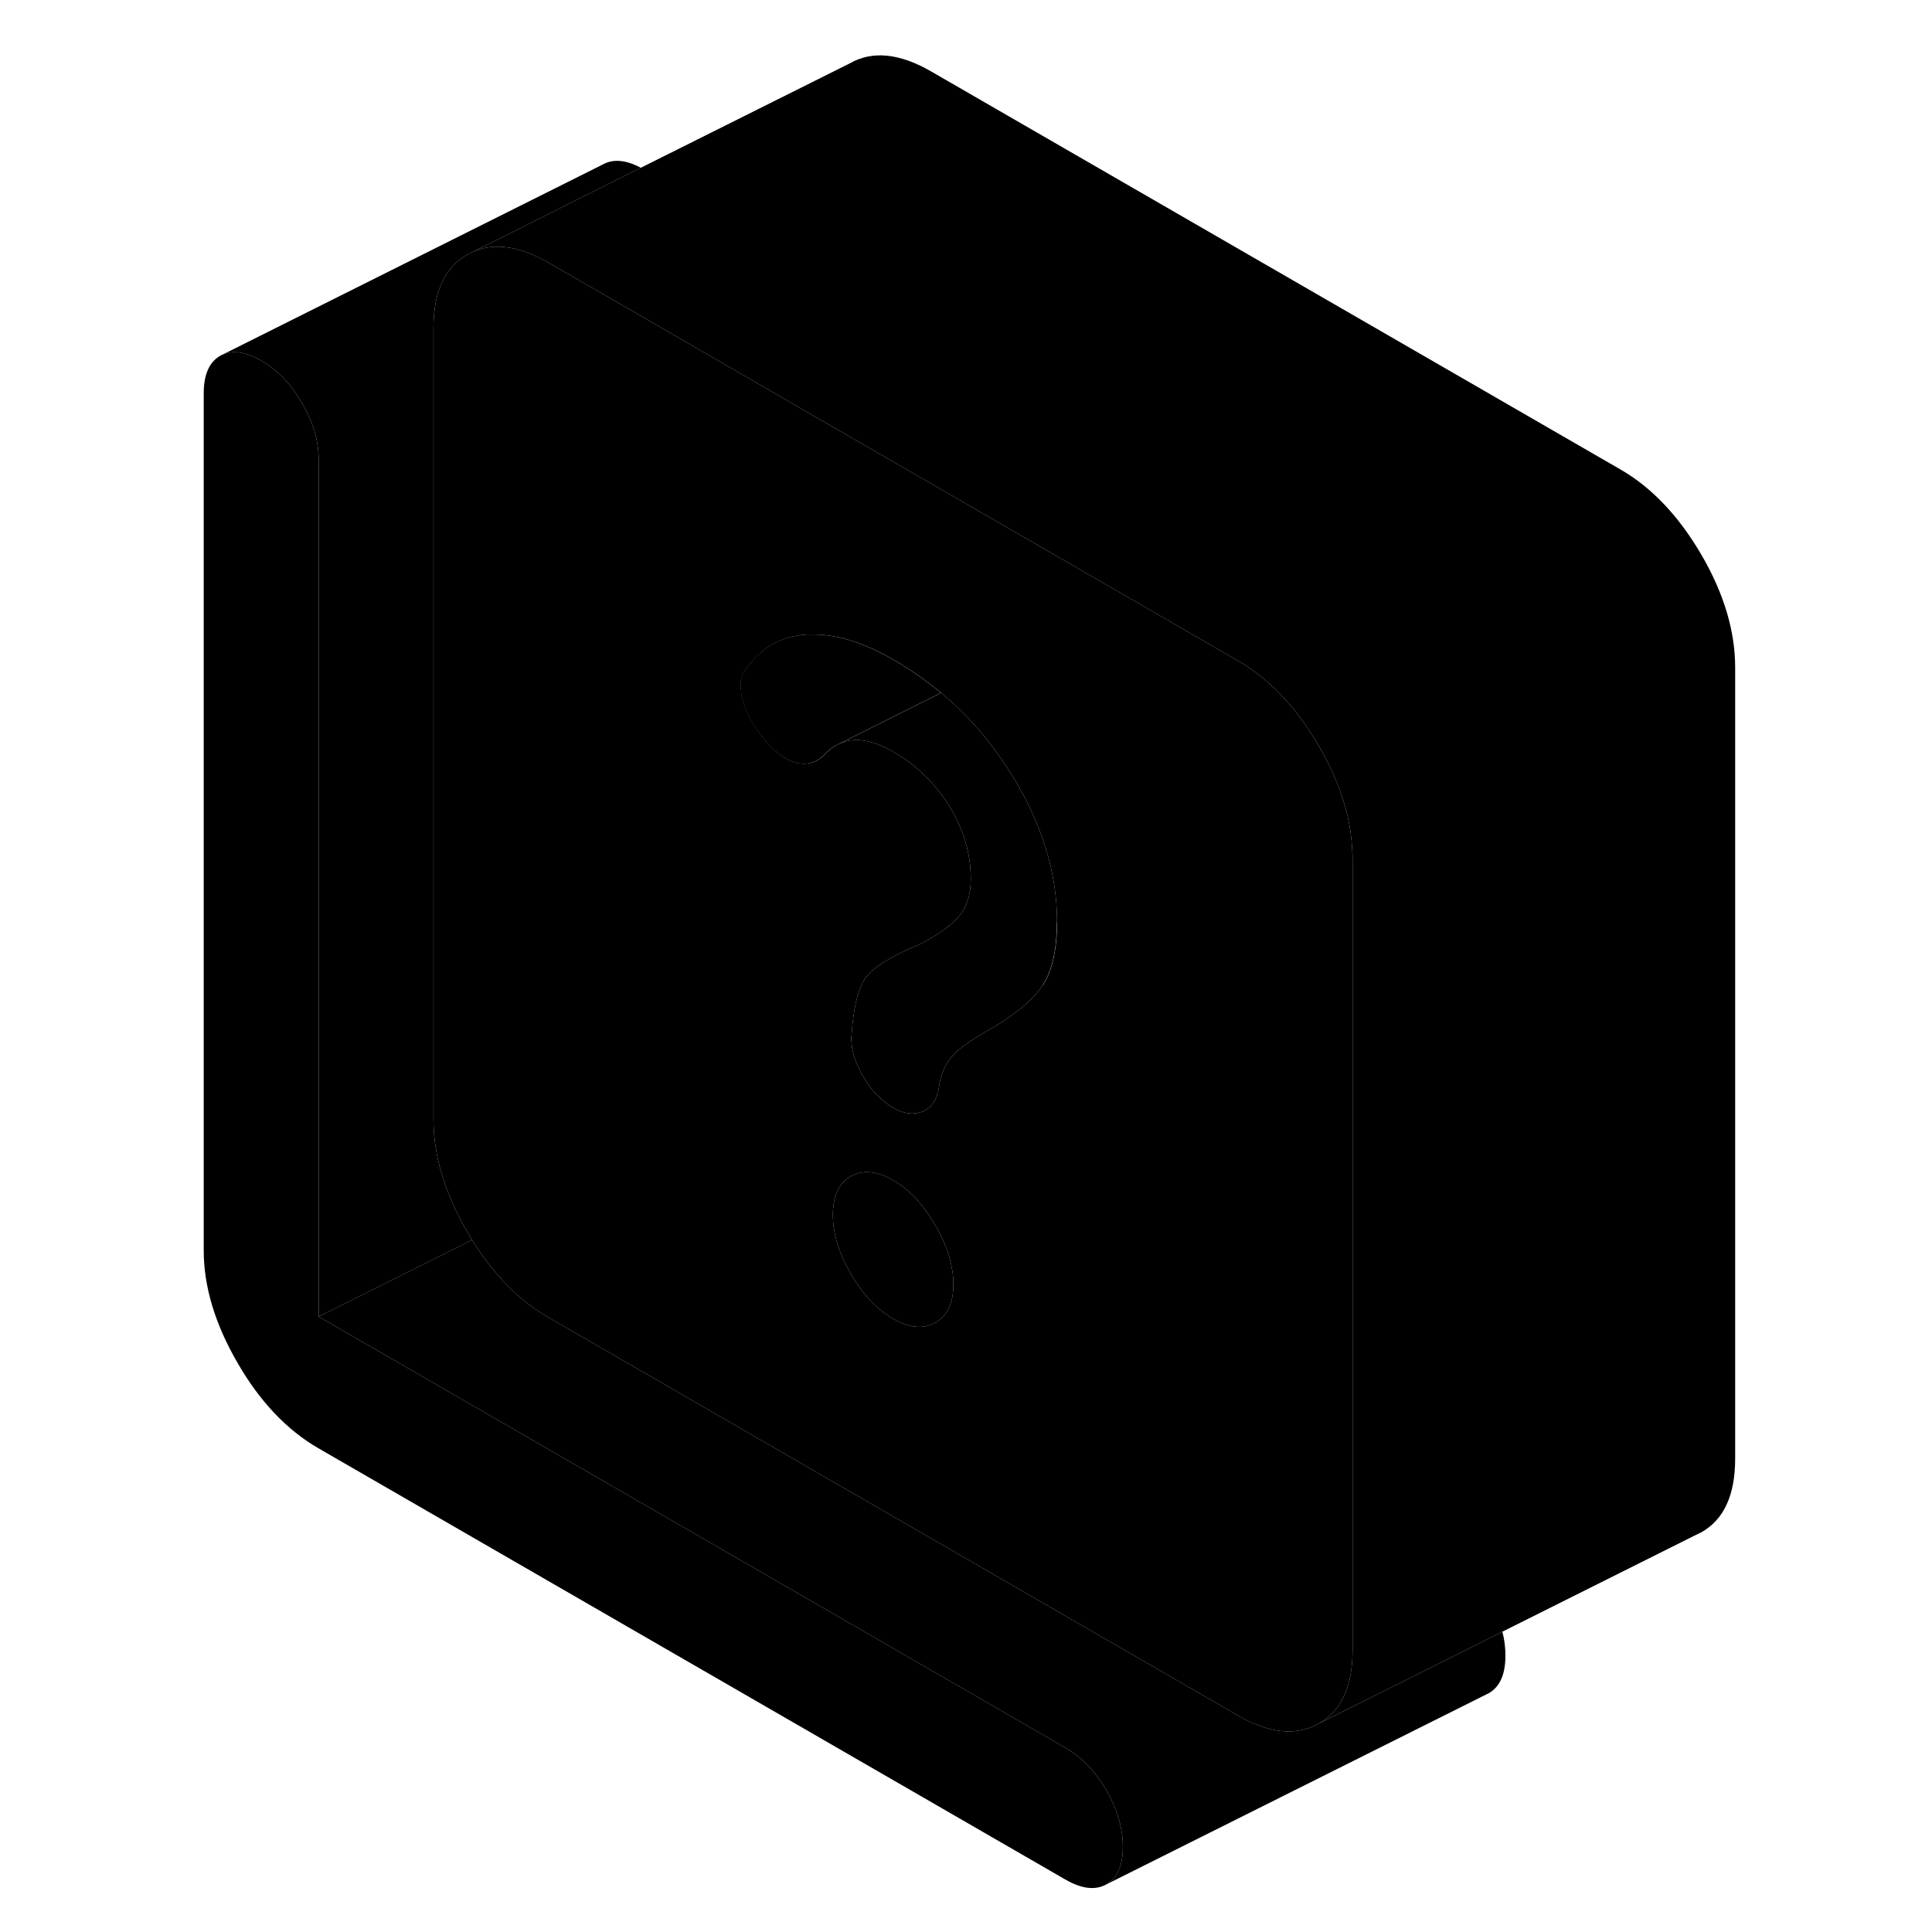 <svg width="48" height="48" viewBox="0 0 85 101" xmlns="http://www.w3.org/2000/svg" stroke-width="1px"
     stroke-linecap="round" stroke-linejoin="round">
    <path d="M50.7 96.55C50.7 97.53 50.41 98.18 49.84 98.51C49.26 98.83 48.55 98.75 47.7 98.26L8.66 75.72C7.01 74.77 5.59 73.28 4.42 71.25C3.24 69.22 2.65 67.26 2.65 65.36V20.56C2.65 19.58 2.94 18.93 3.51 18.6C4.09 18.28 4.8 18.36 5.65 18.85C6.51 19.34 7.22 20.08 7.79 21.08C8.37 22.07 8.66 23.05 8.66 24.03V68.83L47.7 91.37C48.55 91.86 49.26 92.6 49.84 93.59C50.41 94.59 50.7 95.57 50.7 96.55Z" class="pr-icon-iso-solid-stroke" stroke-linejoin="round"/>
    <path d="M62.69 44.46C62.62 42.7 62.04 40.88 60.95 39.01C60.93 38.97 60.91 38.93 60.89 38.9C59.72 36.93 58.33 35.47 56.71 34.54L51.07 31.28L34.66 21.81L28.66 18.34L22.65 14.87L20.67 13.73C19.19 12.88 17.9 12.68 16.8 13.13L16.43 13.31C15.25 13.98 14.66 15.26 14.66 17.16V58.51C14.66 60.41 15.25 62.37 16.43 64.4C16.51 64.54 16.6 64.69 16.68 64.82C17.8 66.64 19.14 67.99 20.67 68.87L56.71 89.68C58.36 90.63 59.77 90.77 60.95 90.1C62.13 89.43 62.71 88.15 62.71 86.25V44.9C62.71 44.75 62.71 44.61 62.69 44.46ZM40.9 69.14C40.28 69.5 39.54 69.43 38.69 68.94C37.84 68.45 37.1 67.66 36.47 66.58C35.85 65.5 35.54 64.47 35.54 63.5C35.54 63.26 35.56 63.04 35.6 62.84C35.71 62.21 36 61.77 36.47 61.5C37.1 61.14 37.84 61.21 38.69 61.7C39.54 62.19 40.28 62.98 40.9 64.06C41.37 64.86 41.66 65.64 41.78 66.4C41.82 66.65 41.84 66.9 41.84 67.14C41.84 68.12 41.53 68.78 40.9 69.14ZM46.5 51.52C46 52.29 45 53.11 43.49 53.96C42.64 54.45 42.06 54.88 41.73 55.27C41.4 55.66 41.19 56.17 41.09 56.8C40.99 57.49 40.7 57.92 40.23 58.11C40.05 58.18 39.87 58.21 39.69 58.21H39.68C39.36 58.21 39.04 58.11 38.69 57.91C38.04 57.53 37.5 56.96 37.08 56.2C36.75 55.62 36.56 55.07 36.52 54.55C36.5 54.38 36.5 54.23 36.52 54.07C36.62 52.63 36.87 51.64 37.27 51.1C37.67 50.55 38.6 49.98 40.05 49.38C41.05 48.87 41.75 48.37 42.15 47.88C42.55 47.4 42.75 46.75 42.75 45.95C42.75 44.63 42.38 43.36 41.63 42.15C40.88 40.94 39.9 39.99 38.7 39.3C37.95 38.87 37.27 38.66 36.67 38.69C36.39 38.7 36.13 38.77 35.88 38.88L35.72 38.96C35.5 39.08 35.29 39.25 35.1 39.46C34.97 39.6 34.83 39.7 34.67 39.78C34.41 39.91 34.11 39.95 33.78 39.91C33.26 39.83 32.72 39.49 32.17 38.89C31.57 38.25 31.14 37.55 30.89 36.77C30.64 36 30.67 35.41 30.97 35.01C31.77 33.86 32.84 33.25 34.19 33.17C34.35 33.17 34.51 33.17 34.67 33.17C35.9 33.2 37.24 33.64 38.7 34.48C39.59 34.99 40.43 35.58 41.2 36.22C42.64 37.42 43.87 38.85 44.89 40.51C46.47 43.05 47.26 45.62 47.26 48.2C47.26 49.64 47.01 50.75 46.51 51.52H46.5Z" class="pr-icon-iso-solid-stroke" stroke-linejoin="round"/>
    <path d="M41.84 67.14C41.84 68.12 41.53 68.78 40.9 69.14C40.28 69.5 39.54 69.43 38.69 68.94C37.84 68.45 37.1 67.66 36.47 66.58C35.85 65.5 35.54 64.47 35.54 63.5C35.54 63.26 35.56 63.04 35.6 62.84C35.71 62.21 36 61.77 36.47 61.5C37.1 61.14 37.84 61.21 38.69 61.7C39.54 62.19 40.28 62.98 40.9 64.06C41.37 64.86 41.66 65.64 41.78 66.4C41.82 66.65 41.84 66.9 41.84 67.14Z" class="pr-icon-iso-solid-stroke" stroke-linejoin="round"/>
    <path d="M47.25 48.2C47.25 49.64 47 50.75 46.5 51.52C46 52.29 45 53.11 43.49 53.96C42.64 54.45 42.06 54.88 41.73 55.27C41.4 55.66 41.19 56.17 41.09 56.8C40.99 57.49 40.7 57.92 40.23 58.11C40.05 58.18 39.87 58.21 39.69 58.21H39.68C39.36 58.21 39.04 58.11 38.69 57.91C38.04 57.53 37.5 56.96 37.08 56.2C36.75 55.62 36.56 55.07 36.52 54.55C36.5 54.38 36.5 54.23 36.52 54.07C36.62 52.63 36.87 51.64 37.27 51.1C37.67 50.55 38.6 49.98 40.05 49.38C41.05 48.87 41.75 48.37 42.15 47.88C42.55 47.4 42.75 46.75 42.75 45.95C42.75 44.63 42.38 43.36 41.63 42.15C40.88 40.94 39.9 39.99 38.7 39.3C37.95 38.87 37.27 38.66 36.67 38.69C36.39 38.7 36.13 38.77 35.88 38.88L41.2 36.22C42.64 37.42 43.87 38.85 44.89 40.51C46.47 43.05 47.26 45.62 47.26 48.2H47.25Z" class="pr-icon-iso-solid-stroke" stroke-linejoin="round"/>
    <path d="M41.19 36.22L35.87 38.88L35.71 38.96C35.49 39.08 35.28 39.25 35.09 39.46C34.96 39.6 34.82 39.7 34.66 39.78C34.4 39.91 34.1 39.95 33.77 39.91C33.25 39.83 32.71 39.49 32.16 38.89C31.56 38.25 31.13 37.55 30.88 36.77C30.63 36 30.66 35.41 30.96 35.01C31.76 33.86 32.83 33.25 34.18 33.17C34.34 33.17 34.5 33.17 34.66 33.17C35.89 33.2 37.23 33.64 38.69 34.48C39.58 34.99 40.42 35.58 41.19 36.22Z" class="pr-icon-iso-solid-stroke" stroke-linejoin="round"/>
    <path d="M25.5 8.77L22.66 10.19L16.8 13.13L16.43 13.31C15.25 13.98 14.66 15.26 14.66 17.16V58.51C14.66 60.41 15.25 62.37 16.43 64.4C16.51 64.54 16.6 64.69 16.68 64.82L8.66 68.83V24.03C8.66 23.05 8.37 22.07 7.79 21.08C7.22 20.08 6.51 19.34 5.65 18.85C4.8 18.36 4.09 18.28 3.51 18.6L23.51 8.6C24.05 8.3 24.71 8.35 25.5 8.77Z" class="pr-icon-iso-solid-stroke" stroke-linejoin="round"/>
    <path d="M70.7 86.55C70.7 87.53 70.41 88.18 69.84 88.51L49.84 98.51C50.41 98.18 50.7 97.53 50.7 96.55C50.7 95.57 50.41 94.59 49.84 93.59C49.26 92.6 48.55 91.86 47.7 91.37L8.66 68.83L16.68 64.82C17.8 66.64 19.14 67.99 20.67 68.87L56.71 89.68C58.36 90.63 59.77 90.77 60.95 90.1L66.28 87.44L70.54 85.3C70.65 85.72 70.7 86.13 70.7 86.55Z" class="pr-icon-iso-solid-stroke" stroke-linejoin="round"/>
    <path d="M82.71 34.9V76.25C82.71 78.15 82.13 79.43 80.95 80.1L80.58 80.28L70.54 85.3L66.28 87.44L60.95 90.1C62.13 89.43 62.71 88.15 62.71 86.25V44.9C62.71 44.75 62.71 44.61 62.69 44.46C62.62 42.7 62.04 40.88 60.95 39.01C60.93 38.97 60.91 38.93 60.89 38.9C59.72 36.93 58.33 35.47 56.71 34.54L51.07 31.28L34.66 21.81L28.66 18.34L22.65 14.87L20.67 13.73C19.19 12.88 17.9 12.68 16.8 13.13L22.66 10.19L25.5 8.77L36.43 3.31C37.6 2.64 39.02 2.78 40.67 3.73L76.71 24.54C78.36 25.49 79.77 26.99 80.95 29.01C82.13 31.04 82.71 33 82.71 34.9Z" class="pr-icon-iso-solid-stroke" stroke-linejoin="round"/>
</svg>